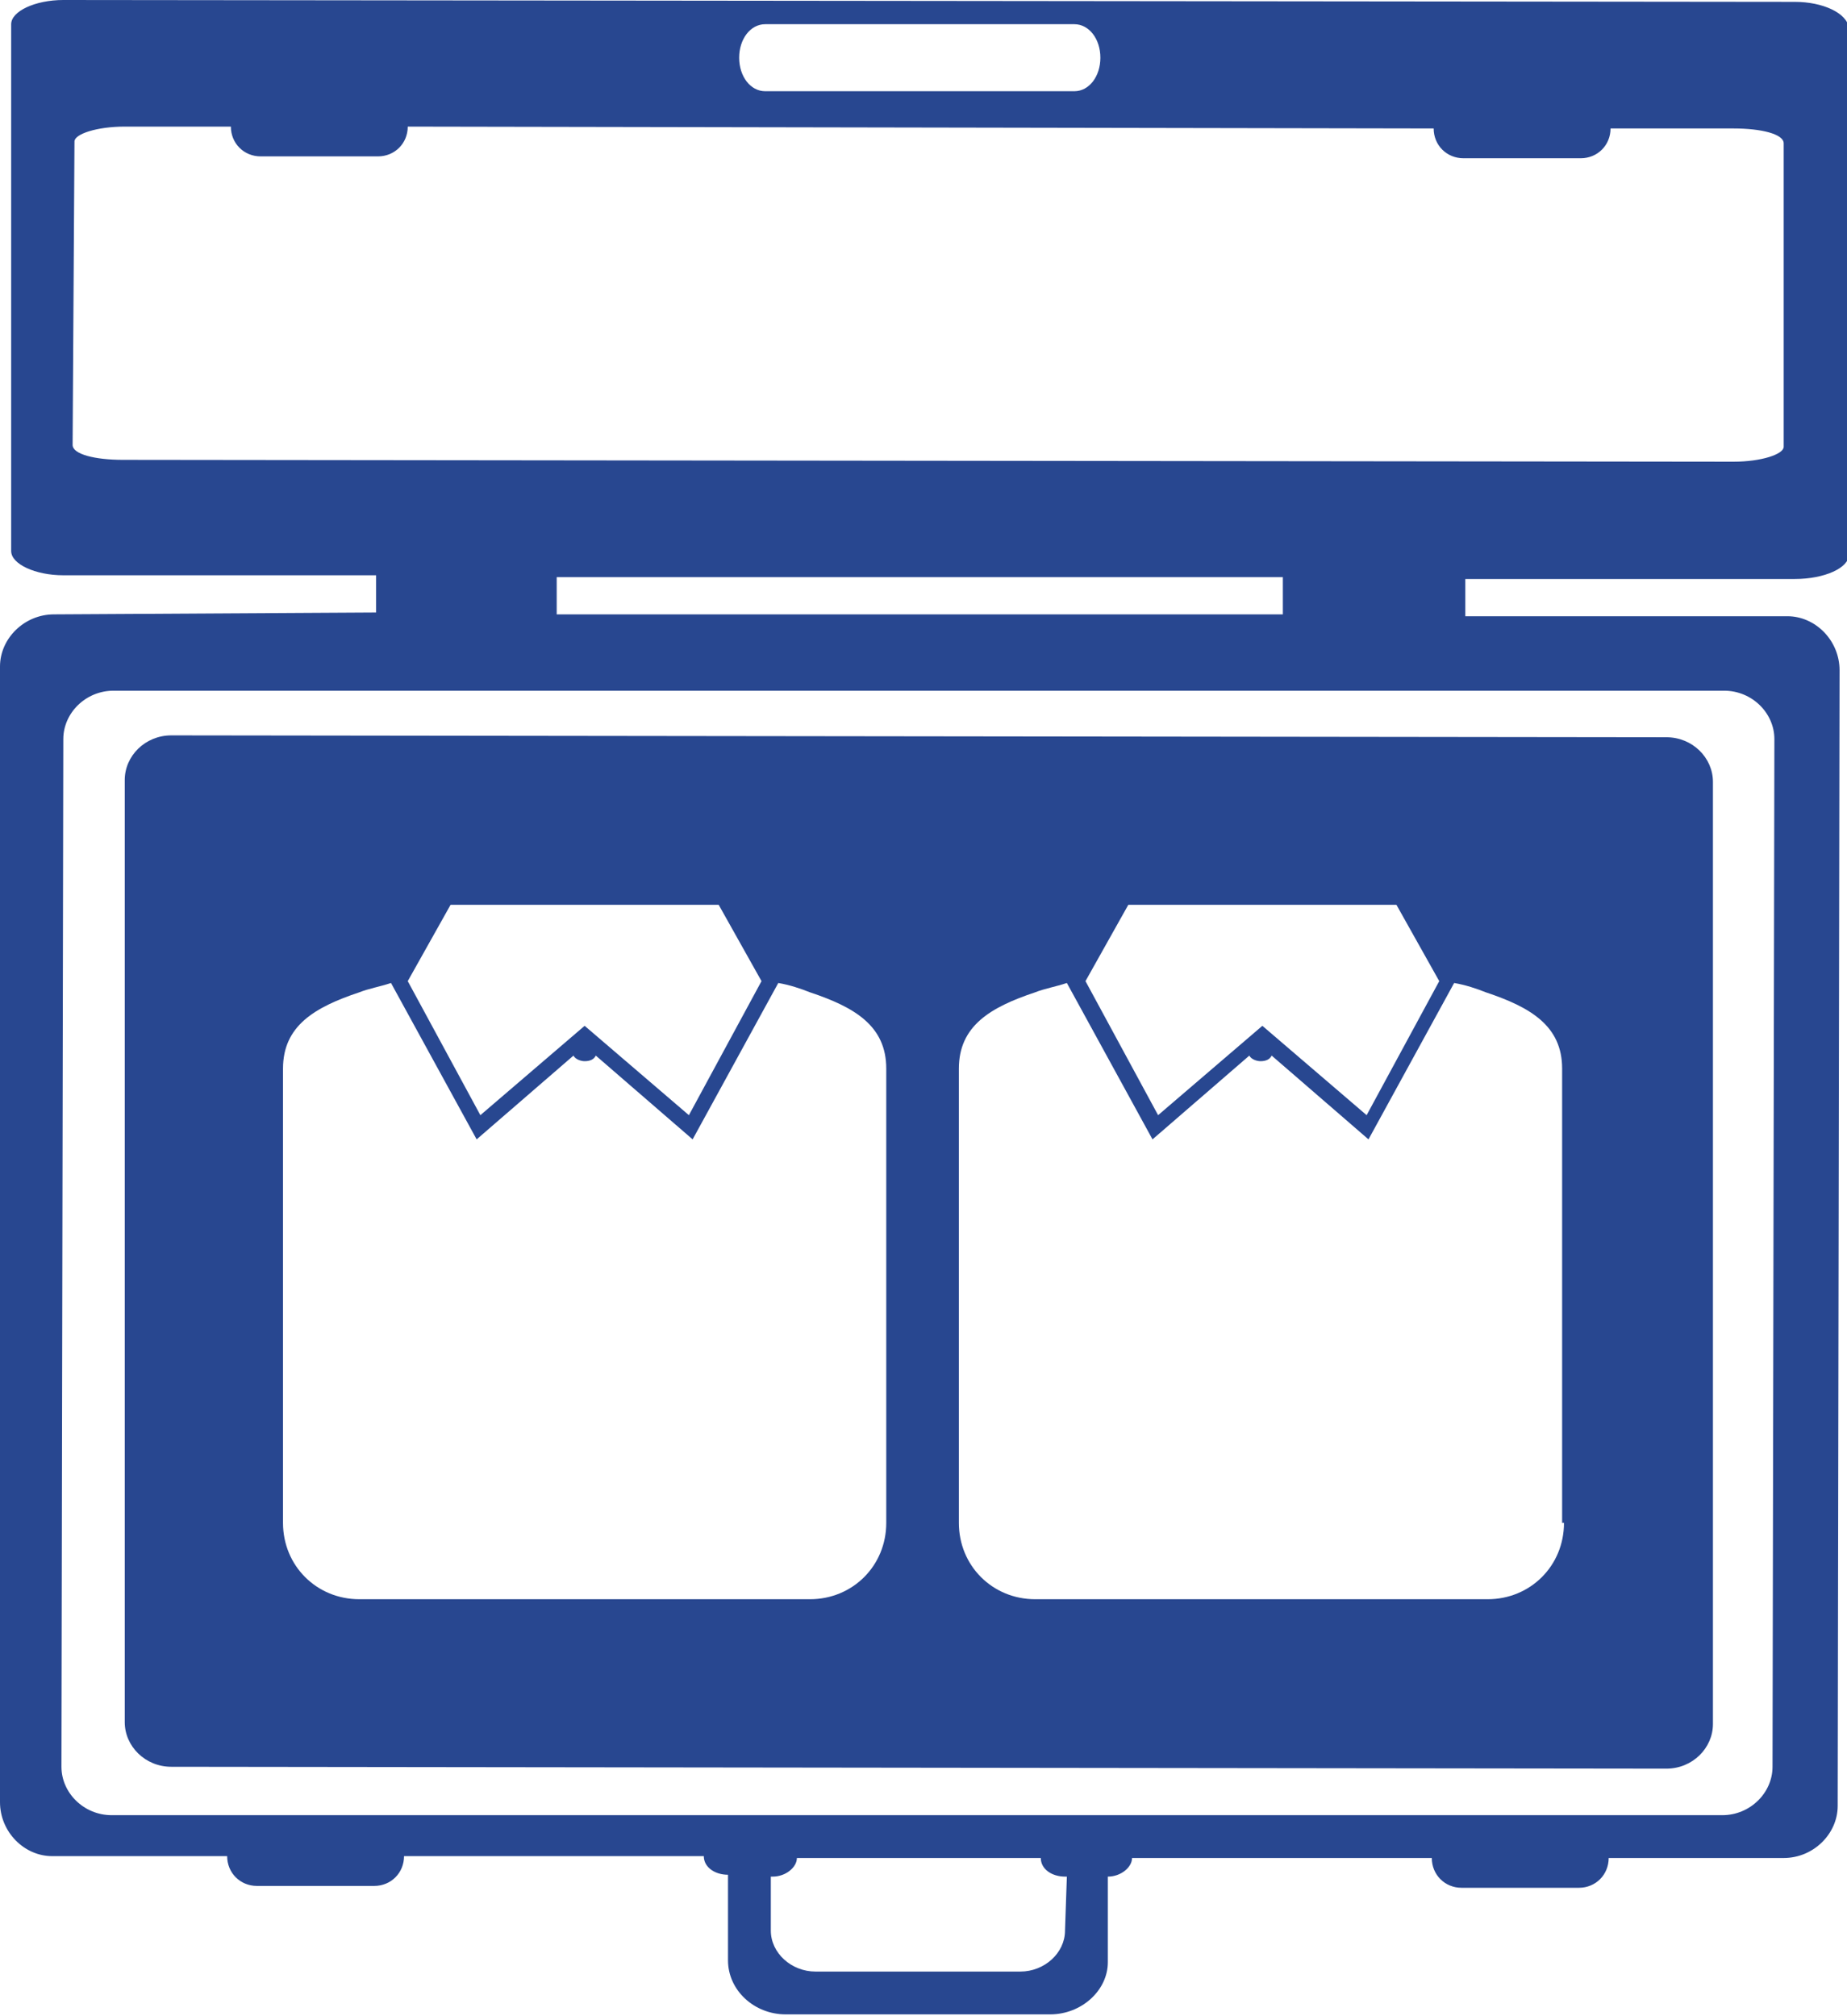 <svg id="Camada_1" xmlns="http://www.w3.org/2000/svg" viewBox="0 0 99.2 108.3"><style>.st0{fill:#284790;}</style><path class="st0" d="M96.4.1L3.4 0C1.9 0 .6.6.6 1.3v28.3c0 .7 1.3 1.3 2.8 1.3h16.8v2L2.9 33C1.3 33 0 34.3 0 35.8v61c0 1.6 1.3 2.9 2.8 2.9h9.4c0 .9.7 1.6 1.6 1.6h6.3c.9 0 1.6-.7 1.6-1.6h16.1c0 .6.6 1 1.3 1v4.6c0 1.6 1.4 2.9 3.1 2.9h14.2c1.7 0 3.1-1.3 3.1-2.8v-4.6c.7 0 1.3-.5 1.3-1h16.1c0 .9.7 1.6 1.6 1.6h6.3c.9 0 1.6-.7 1.6-1.6h9.4c1.6 0 2.9-1.3 2.9-2.8l.1-61c0-1.6-1.3-2.9-2.8-2.9H78.7v-2h17.7c1.6 0 2.9-.6 2.9-1.3V1.5C99.2.7 97.9.1 96.4.1zM41.1 1.3h16.6c.8 0 1.4.8 1.4 1.8s-.6 1.8-1.4 1.8H41.1c-.8 0-1.4-.8-1.4-1.8s.6-1.8 1.4-1.8zm16.1 102.4c0 1.2-1.1 2.2-2.4 2.2h-11c-1.3 0-2.4-1-2.4-2.2v-2.9h.1c.7 0 1.3-.5 1.3-1h13.1c0 .6.6 1 1.3 1h.1l-.1 2.9zm35.4-66.6c1.5 0 2.7 1.2 2.7 2.6l-.1 55.2c0 1.4-1.2 2.6-2.7 2.6H6c-1.5 0-2.7-1.2-2.7-2.6l.1-55.2c0-1.4 1.2-2.6 2.7-2.6h86.5zM29.9 33v-2h39v2h-39zm65.9-9c0 .4-1.2.8-2.7.8l-86.5-.1c-1.5 0-2.7-.3-2.7-.8L4 7.6c0-.4 1.2-.8 2.7-.8h5.7c0 .9.7 1.6 1.6 1.6h6.3c.9 0 1.6-.7 1.6-1.6l55.1.1c0 .9.7 1.6 1.6 1.6h6.3c.9 0 1.6-.7 1.6-1.6h6.6c1.5 0 2.7.3 2.7.8V24z"/><path class="st0" d="M89.5 39.6l-80.3-.1c-1.4 0-2.5 1.1-2.5 2.4v50.6c0 1.3 1.1 2.4 2.5 2.4l80.3.1c1.4 0 2.5-1.1 2.5-2.4V42c0-1.3-1.1-2.4-2.5-2.4zm-28.9 9H75l2.3 4.1-3.9 7.2-5.6-4.8-5.6 4.8-3.9-7.2 2.3-4.1zm-36.4 0h14.4l2.3 4.1-3.9 7.2-5.6-4.8-5.6 4.8-3.9-7.2 2.3-4.1zm23.4 33.2c0 2.3-1.8 4.1-4.1 4.1H19.3c-2.3 0-4.1-1.8-4.1-4.1V57.4c0-2.3 1.7-3.3 4.1-4.1.5-.2 1.1-.3 1.7-.5l4.6 8.4 5.2-4.5c.1.2.4.3.6.3.3 0 .5-.1.6-.3l5.2 4.5 4.6-8.4c.6.1 1.2.3 1.7.5 2.4.8 4.1 1.8 4.1 4.1v24.4zm36.4 0c0 2.3-1.8 4.1-4.1 4.1H55.6c-2.3 0-4.1-1.8-4.1-4.1V57.4c0-2.3 1.7-3.3 4.1-4.1.5-.2 1.1-.3 1.7-.5l4.6 8.4 5.2-4.5c.1.2.4.3.6.3.3 0 .5-.1.6-.3l5.2 4.5 4.6-8.4c.6.1 1.2.3 1.7.5 2.4.8 4.1 1.8 4.1 4.1v24.4z"/></svg>